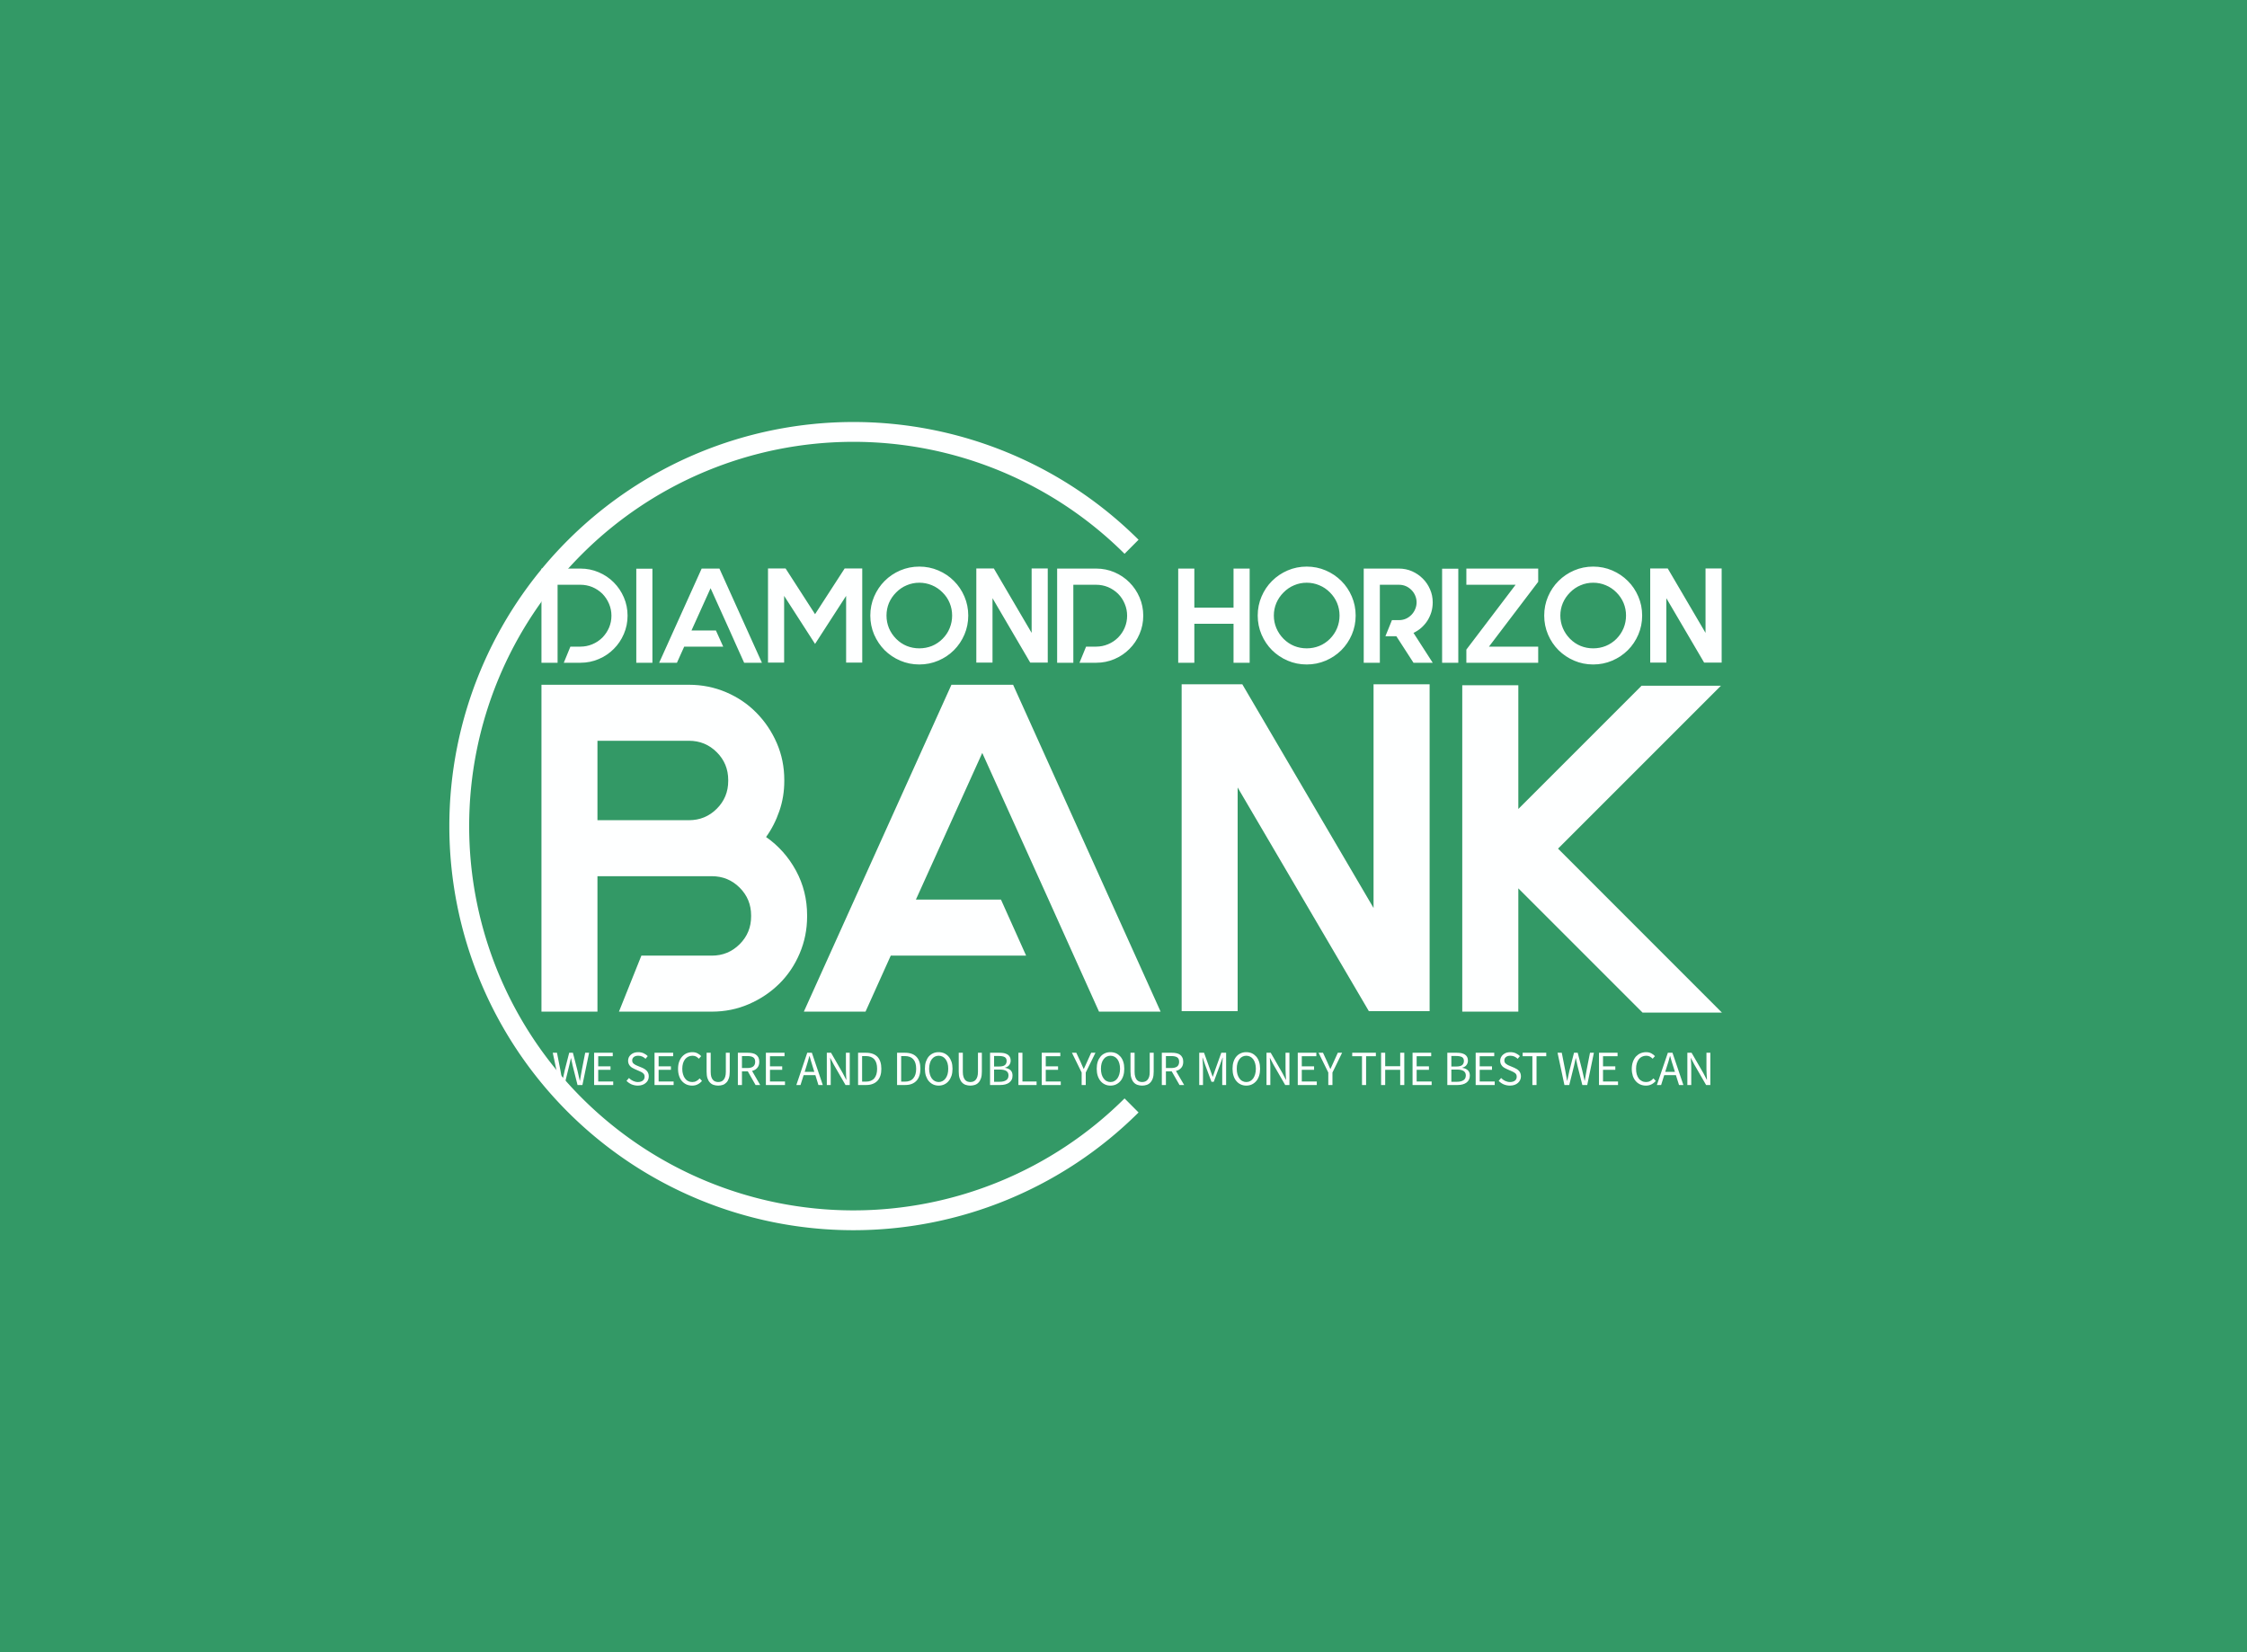 <svg data-v-2cb57da0="" version="1.0" xmlns="http://www.w3.org/2000/svg" xmlns:xlink="http://www.w3.org/1999/xlink" width="100%" height="100%" viewBox="0 0 340 250" preserveAspectRatio="xMidYMid meet" color-interpolation-filters="sRGB" style="margin: auto;"><rect data-v-2cb57da0="" x="0" y="0" width="100%" height="100%" fill="#339966" fill-opacity="1" class="background"></rect> <rect data-v-2cb57da0="" x="0" y="0" width="100%" height="100%" fill="url(#watermark)" fill-opacity="1" class="watermarklayer"></rect> <g data-v-2cb57da0="" fill="#feffff" class="bordersvg b-d1" transform="translate(61.929,65.355)"><path fill-opacity="0" stroke="#feffff" stroke-width="3" d="M 109.29 17.378 A 59.645 59.645 0 1 0 109.29 101.912"></path> <g transform="translate(10,17.378)"><g><rect data-gra="graph-name-bg" stroke-width="2" class="i-icon-bg" x="0" y="0" width="198.58" height="84.533" fill-opacity="0"></rect> <!----> <!----> </g> <g transform="translate(10,3)"><g data-gra="path-name" fill-rule="" class="tp-name" transform="translate(0,0)"><g transform="scale(1)"><g><path d="M6.61-14.25L6.61-14.25Q8.08-14.25 9.38-13.69 10.69-13.13 11.65-12.16 12.62-11.19 13.18-9.89 13.74-8.59 13.74-7.12L13.74-7.12Q13.74-5.66 13.18-4.36 12.62-3.05 11.65-2.09 10.69-1.12 9.38-0.56 8.08 0 6.61 0L6.61 0 4.09 0 5.09-2.44 6.61-2.44Q7.55-2.44 8.41-2.8 9.26-3.15 9.93-3.81L9.93-3.81Q10.58-4.48 10.94-5.32 11.3-6.17 11.3-7.12L11.3-7.12Q11.3-8.06 10.94-8.91 10.58-9.77 9.93-10.44L9.93-10.44Q9.26-11.09 8.41-11.45 7.55-11.8 6.61-11.8L6.61-11.8 3.15-11.8 3.15-5.9 3.15-2.44 3.15 0 0.71 0 0.71-14.25 6.61-14.25ZM17.5-14.23L17.5-14.23 17.5 0 15.06 0 15.06-14.23 17.5-14.23ZM27.64-14.25L27.64-14.25 34.07 0 31.38 0 30.28-2.44 30.28-2.44 29.19-4.88 29.19-4.88 26.3-11.28 23.41-4.88 27.11-4.88 28.21-2.44 22.31-2.44 21.21 0 18.52 0 24.95-14.25 27.64-14.25ZM46.59-14.27L46.59-14.27 49.25-14.27 49.25-0.02 46.81-0.02 46.81-10.12 42.11-2.85 37.43-10.12 37.43-0.02 34.99-0.02 34.99-14.27 37.65-14.27 42.11-7.35 46.59-14.27ZM57.88-12.11L57.88-12.11Q56.89-12.11 55.99-11.73 55.09-11.36 54.38-10.64L54.38-10.64Q53.67-9.93 53.29-9.04 52.92-8.14 52.92-7.14L52.92-7.14Q52.92-6.15 53.29-5.24 53.67-4.34 54.38-3.62L54.38-3.62Q55.09-2.91 55.99-2.54 56.89-2.18 57.88-2.18L57.88-2.18Q58.88-2.18 59.79-2.54 60.69-2.91 61.4-3.62L61.4-3.62Q62.12-4.34 62.48-5.24 62.85-6.15 62.85-7.14L62.85-7.14Q62.85-8.14 62.48-9.04 62.12-9.93 61.4-10.64L61.4-10.64Q60.69-11.36 59.79-11.73 58.88-12.11 57.88-12.11ZM57.88-14.55L57.88-14.55Q59.41-14.55 60.76-13.97 62.12-13.39 63.12-12.38 64.13-11.38 64.71-10.02 65.29-8.67 65.29-7.14L65.29-7.14Q65.29-5.62 64.71-4.26 64.13-2.91 63.12-1.9 62.12-0.9 60.76-0.32 59.41 0.26 57.88 0.26L57.88 0.26Q56.36 0.26 55-0.32 53.65-0.9 52.64-1.9 51.64-2.91 51.05-4.26 50.47-5.62 50.47-7.14L50.47-7.14Q50.47-8.67 51.05-10.02 51.64-11.38 52.64-12.38 53.65-13.39 55-13.97 56.36-14.55 57.88-14.55ZM74.88-14.27L74.88-14.27 77.32-14.27 77.32-0.02 74.67-0.02 68.96-9.77 68.96-0.02 66.51-0.02 66.51-14.27 69.16-14.27 74.88-4.52 74.88-14.27ZM84.65-14.25L84.65-14.25Q86.11-14.25 87.42-13.69 88.72-13.13 89.68-12.16 90.65-11.19 91.21-9.89 91.77-8.59 91.77-7.12L91.77-7.12Q91.77-5.66 91.21-4.36 90.65-3.05 89.68-2.09 88.72-1.12 87.42-0.56 86.11 0 84.65 0L84.65 0 82.12 0 83.12-2.44 84.65-2.44Q85.58-2.44 86.44-2.8 87.29-3.15 87.96-3.81L87.96-3.81Q88.62-4.48 88.97-5.32 89.33-6.17 89.33-7.12L89.33-7.12Q89.33-8.06 88.97-8.91 88.62-9.77 87.96-10.44L87.96-10.44Q87.29-11.09 86.44-11.45 85.58-11.8 84.65-11.8L84.65-11.8 81.19-11.8 81.19-5.9 81.19-2.44 81.19 0 78.74 0 78.74-14.25 84.65-14.25ZM105.43-14.25L105.43-14.25 107.87-14.25 107.87 0 105.43 0 105.43-5.9 99.5-5.9 99.5 0 97.06 0 97.06-14.25 99.5-14.25 99.5-8.34 105.43-8.34 105.43-14.25ZM116.5-12.11L116.5-12.11Q115.5-12.11 114.61-11.73 113.71-11.36 113-10.64L113-10.64Q112.29-9.93 111.91-9.04 111.53-8.14 111.53-7.14L111.53-7.14Q111.53-6.15 111.91-5.24 112.29-4.34 113-3.62L113-3.62Q113.71-2.91 114.61-2.54 115.5-2.18 116.5-2.18L116.5-2.18Q117.5-2.18 118.4-2.54 119.31-2.91 120.02-3.62L120.02-3.62Q120.73-4.34 121.1-5.24 121.47-6.15 121.47-7.14L121.47-7.14Q121.47-8.14 121.1-9.04 120.73-9.93 120.02-10.64L120.02-10.64Q119.31-11.36 118.4-11.73 117.5-12.11 116.5-12.11ZM116.5-14.55L116.5-14.55Q118.03-14.55 119.38-13.97 120.73-13.39 121.74-12.38 122.75-11.38 123.33-10.02 123.91-8.67 123.91-7.14L123.91-7.14Q123.91-5.62 123.33-4.26 122.75-2.91 121.74-1.9 120.73-0.9 119.38-0.32 118.03 0.26 116.5 0.26L116.5 0.26Q114.97 0.26 113.62-0.32 112.27-0.9 111.26-1.9 110.25-2.91 109.67-4.26 109.09-5.62 109.09-7.14L109.09-7.14Q109.09-8.67 109.67-10.02 110.25-11.38 111.26-12.38 112.27-13.39 113.62-13.97 114.97-14.55 116.5-14.55ZM135.57-9.14L135.57-9.14Q135.57-8.36 135.36-7.66 135.14-6.96 134.77-6.37 134.39-5.78 133.85-5.3 133.31-4.82 132.66-4.52L132.66-4.52 135.57 0 132.66 0 130.07-4.01 128.41-4.01 129.4-6.45 130.46-6.45Q131.56-6.45 132.35-7.25L132.35-7.25Q132.72-7.63 132.92-8.12 133.13-8.61 133.13-9.14L133.13-9.14Q133.13-9.67 132.92-10.16 132.72-10.64 132.35-11.01L132.35-11.01Q131.56-11.8 130.46-11.8L130.46-11.8 127.57-11.8 127.57-10.46 127.57-6.45 127.57-4.01 127.57 0 125.13 0 125.13-4.01 125.13-10.46 125.13-14.25 130.46-14.25Q131.52-14.25 132.45-13.84 133.37-13.43 134.06-12.74 134.76-12.05 135.16-11.12 135.57-10.2 135.57-9.14ZM139.44-14.23L139.44-14.23 139.44 0 136.99 0 136.99-14.23 139.44-14.23ZM151.53-14.25L151.53-14.25 151.53-12.25 144.08-2.44 151.53-2.44 151.53 0 142.2 0 142.2 0 140.66 0 140.66-1.99 148.11-11.8 140.66-11.8 140.66-14.25 149.98-14.25 149.98-14.25 151.53-14.25ZM159.85-12.11L159.85-12.11Q158.85-12.11 157.96-11.73 157.06-11.36 156.35-10.64L156.35-10.64Q155.64-9.93 155.26-9.04 154.88-8.14 154.88-7.14L154.88-7.14Q154.88-6.15 155.26-5.24 155.64-4.34 156.35-3.62L156.35-3.62Q157.06-2.91 157.96-2.54 158.85-2.18 159.85-2.18L159.85-2.18Q160.85-2.18 161.75-2.54 162.66-2.91 163.37-3.62L163.37-3.62Q164.08-4.34 164.45-5.24 164.82-6.15 164.82-7.14L164.82-7.14Q164.82-8.14 164.45-9.04 164.08-9.93 163.37-10.64L163.37-10.64Q162.66-11.36 161.75-11.73 160.85-12.11 159.85-12.11ZM159.85-14.55L159.85-14.55Q161.38-14.55 162.73-13.97 164.08-13.39 165.09-12.38 166.1-11.38 166.68-10.02 167.26-8.67 167.26-7.14L167.26-7.14Q167.26-5.62 166.68-4.26 166.1-2.91 165.09-1.9 164.08-0.9 162.73-0.32 161.38 0.26 159.85 0.26L159.85 0.26Q158.32 0.26 156.97-0.32 155.62-0.9 154.61-1.9 153.6-2.91 153.02-4.26 152.44-5.62 152.44-7.14L152.44-7.14Q152.44-8.67 153.02-10.02 153.6-11.38 154.61-12.38 155.62-13.39 156.97-13.97 158.32-14.55 159.85-14.55ZM176.85-14.27L176.85-14.27 179.29-14.27 179.29-0.02 176.64-0.02 170.92-9.77 170.92-0.02 168.48-0.02 168.48-14.27 171.13-14.27 176.85-4.52 176.85-14.27Z" transform="translate(-0.71, 14.55)"></path></g> <!----> <!----> <!----> <!----> <!----> <!----> <g data-gra="path-name-1" fill="#feffff" transform="translate(0,17.81)"><g transform="scale(1.01)"><path d="M36.1-26.16L36.1-26.16Q38.9-24.21 40.58-21.13 42.25-18.05 42.25-14.41L42.25-14.41 42.25-14.27Q42.25-11.33 41.13-8.71 40.02-6.09 38.06-4.16 36.1-2.24 33.51-1.12 30.92 0 27.98 0L27.98 0 14.06 0 17.42-8.39 27.98-8.39Q30.43-8.39 32.15-10.11 33.86-11.82 33.86-14.27L33.86-14.27 33.86-14.41Q33.86-16.86 32.15-18.57 30.43-20.29 27.98-20.29L27.98-20.29 24.55-20.29 10.84-20.29 10.84-8.39 10.84 0 2.45 0 2.45-20.29 2.45-28.68 2.45-48.97 24.55-48.97Q27.49-48.97 30.12-47.85 32.74-46.73 34.66-44.77 36.59-42.81 37.71-40.23 38.83-37.64 38.83-34.7L38.83-34.7 38.83-34.56Q38.83-32.18 38.09-30.05 37.36-27.91 36.1-26.16ZM30.43-34.56L30.43-34.7Q30.43-37.15 28.72-38.86 27-40.58 24.55-40.58L24.55-40.58 10.84-40.58 10.84-28.68 24.55-28.68Q27-28.68 28.72-30.4 30.43-32.11 30.43-34.56L30.43-34.56ZM73.11-48.97L73.11-48.97 95.21 0 85.98 0 82.2-8.39 82.2-8.39 78.42-16.79 78.42-16.79 68.49-38.76 58.55-16.79 71.29-16.79 75.06-8.39 54.78-8.39 51 0 41.76 0 63.87-48.97 73.11-48.97ZM127.11-49.04L127.11-49.04 135.51-49.04 135.51-0.07 126.41-0.07 106.75-33.58 106.75-0.07 98.36-0.07 98.36-49.04 107.45-49.04 127.11-15.53 127.11-49.04ZM179.3 0.14L179.3 0.14 167.41 0.14 148.8-18.47 148.8 0 140.4 0 140.4-48.9 148.8-48.9 148.8-30.36 167.27-48.83 179.16-48.83 154.75-24.42 179.3 0.14Z" transform="translate(-2.45, 49.04)"></path></g></g></g></g> <g data-gra="path-slogan" fill-rule="" class="tp-slogan" transform="translate(1.71,73.471)"><!----> <!----> <g transform="scale(1, 1)"><g transform="scale(1)"><path d="M0.17-4.88L1.21 0L1.94 0L2.66-2.94C2.70-3.13 2.75-3.31 2.79-3.49C2.83-3.68 2.87-3.86 2.91-4.05L2.94-4.05C2.98-3.86 3.02-3.68 3.06-3.49C3.09-3.31 3.13-3.13 3.18-2.94L3.92 0L4.66 0L5.67-4.88L5.08-4.88L4.56-2.23C4.51-1.96 4.47-1.70 4.42-1.44C4.38-1.18 4.33-0.92 4.29-0.65L4.26-0.65C4.20-0.92 4.14-1.18 4.08-1.44C4.02-1.71 3.96-1.97 3.90-2.23L3.22-4.88L2.66-4.88L1.98-2.23C1.93-1.96 1.87-1.70 1.81-1.44C1.75-1.18 1.69-0.92 1.64-0.65L1.61-0.65C1.56-0.92 1.52-1.18 1.47-1.44C1.42-1.69 1.37-1.96 1.33-2.23L0.81-4.88ZM6.43-4.88L6.43 0L9.32 0L9.32-0.53L7.05-0.53L7.05-2.30L8.91-2.30L8.91-2.83L7.05-2.83L7.05-4.36L9.25-4.36L9.25-4.88ZM11.70-1.06L11.33-0.63C11.54-0.41 11.80-0.23 12.09-0.10C12.38 0.02 12.70 0.09 13.04 0.09C13.30 0.09 13.53 0.05 13.73-0.02C13.94-0.09 14.11-0.19 14.25-0.32C14.40-0.44 14.51-0.59 14.59-0.76C14.66-0.93 14.70-1.11 14.70-1.30C14.70-1.48 14.68-1.64 14.62-1.78C14.57-1.91 14.50-2.03 14.41-2.13C14.32-2.23 14.21-2.32 14.09-2.40C13.97-2.48 13.84-2.55 13.70-2.61L13.00-2.90C12.90-2.94 12.81-2.99 12.71-3.03C12.62-3.08 12.53-3.14 12.45-3.20C12.37-3.26 12.31-3.33 12.26-3.41C12.22-3.49 12.19-3.60 12.19-3.71C12.19-3.94 12.28-4.11 12.44-4.24C12.61-4.37 12.83-4.43 13.10-4.43C13.33-4.43 13.53-4.39 13.71-4.31C13.90-4.22 14.06-4.11 14.21-3.97L14.54-4.37C14.37-4.55 14.16-4.69 13.91-4.81C13.66-4.92 13.39-4.97 13.10-4.97C12.88-4.97 12.67-4.94 12.49-4.88C12.30-4.81 12.14-4.72 12.00-4.60C11.87-4.49 11.76-4.35 11.68-4.19C11.61-4.03 11.57-3.86 11.57-3.68C11.57-3.50 11.60-3.34 11.66-3.20C11.72-3.07 11.79-2.95 11.89-2.85C11.98-2.75 12.09-2.67 12.21-2.60C12.33-2.53 12.44-2.47 12.56-2.42L13.26-2.11C13.37-2.06 13.48-2.01 13.58-1.96C13.68-1.91 13.76-1.85 13.83-1.79C13.91-1.73 13.96-1.65 14.01-1.57C14.05-1.48 14.07-1.37 14.07-1.25C14.07-1.01 13.98-0.82 13.80-0.67C13.62-0.53 13.37-0.45 13.05-0.45C12.80-0.45 12.55-0.51 12.32-0.62C12.08-0.73 11.88-0.88 11.70-1.06ZM15.57-4.88L15.57 0L18.46 0L18.46-0.53L16.19-0.53L16.19-2.30L18.05-2.30L18.05-2.83L16.19-2.83L16.19-4.36L18.39-4.36L18.39-4.88ZM19.13-2.44C19.13-2.04 19.18-1.69 19.29-1.37C19.39-1.06 19.54-0.79 19.73-0.58C19.93-0.36 20.15-0.20 20.41-0.08C20.67 0.03 20.96 0.09 21.26 0.09C21.58 0.09 21.85 0.03 22.10-0.10C22.34-0.22 22.56-0.39 22.75-0.62L22.40-1.00C22.24-0.82 22.08-0.69 21.90-0.60C21.72-0.50 21.52-0.45 21.28-0.45C21.05-0.45 20.84-0.50 20.65-0.60C20.46-0.69 20.31-0.82 20.18-1.00C20.05-1.17 19.95-1.38 19.88-1.63C19.80-1.87 19.77-2.15 19.77-2.46C19.77-2.76 19.81-3.03 19.88-3.28C19.95-3.52 20.06-3.73 20.19-3.90C20.33-4.07 20.49-4.20 20.68-4.29C20.86-4.38 21.08-4.43 21.31-4.43C21.52-4.43 21.70-4.39 21.86-4.31C22.01-4.22 22.15-4.11 22.28-3.98L22.63-4.37C22.49-4.53 22.31-4.67 22.08-4.79C21.86-4.91 21.60-4.97 21.30-4.97C20.99-4.97 20.70-4.91 20.43-4.80C20.17-4.68 19.94-4.51 19.75-4.30C19.55-4.08 19.40-3.81 19.29-3.50C19.18-3.19 19.13-2.83 19.13-2.44ZM23.45-4.88L23.45-2.02C23.45-1.63 23.49-1.30 23.58-1.03C23.67-0.76 23.79-0.54 23.95-0.38C24.11-0.21 24.29-0.09 24.51-0.02C24.72 0.05 24.96 0.09 25.20 0.09C25.45 0.09 25.68 0.05 25.90-0.02C26.11-0.09 26.29-0.21 26.45-0.38C26.61-0.54 26.73-0.76 26.82-1.03C26.91-1.30 26.95-1.63 26.95-2.02L26.95-4.88L26.36-4.88L26.36-2.00C26.36-1.71 26.33-1.46 26.27-1.27C26.21-1.07 26.13-0.91 26.02-0.79C25.92-0.67 25.80-0.58 25.66-0.53C25.52-0.48 25.37-0.45 25.20-0.45C25.05-0.45 24.90-0.48 24.76-0.53C24.62-0.58 24.50-0.67 24.40-0.79C24.29-0.91 24.21-1.07 24.15-1.27C24.10-1.46 24.07-1.71 24.07-2.00L24.07-4.88ZM28.80-2.57L28.80-4.38L29.62-4.38C30.00-4.38 30.30-4.32 30.50-4.19C30.70-4.06 30.80-3.84 30.80-3.51C30.80-3.20 30.70-2.96 30.50-2.80C30.30-2.65 30.00-2.57 29.62-2.57ZM30.86 0L31.56 0L30.33-2.13C30.66-2.21 30.93-2.37 31.12-2.60C31.32-2.83 31.42-3.13 31.42-3.51C31.42-3.77 31.38-3.98 31.30-4.15C31.21-4.33 31.09-4.47 30.94-4.58C30.79-4.69 30.61-4.77 30.40-4.81C30.19-4.86 29.96-4.88 29.71-4.88L28.18-4.88L28.18 0L28.80 0L28.80-2.06L29.69-2.06ZM32.42-4.88L32.42 0L35.31 0L35.31-0.53L33.04-0.53L33.04-2.30L34.89-2.30L34.89-2.83L33.04-2.83L33.04-4.36L35.24-4.36L35.24-4.88ZM39.75-1.99L38.29-1.99L38.52-2.73C38.61-3.00 38.69-3.28 38.77-3.55C38.85-3.82 38.93-4.09 39.00-4.38L39.03-4.38C39.11-4.09 39.19-3.82 39.27-3.55C39.35-3.28 39.43-3.00 39.52-2.73ZM39.91-1.49L40.37 0L41.03 0L39.38-4.88L38.68-4.88L37.03 0L37.66 0L38.13-1.49ZM41.64-4.88L41.64 0L42.23 0L42.23-2.55C42.23-2.81 42.22-3.07 42.20-3.32C42.18-3.58 42.16-3.83 42.14-4.08L42.17-4.08L42.70-3.07L44.47 0L45.11 0L45.11-4.88L44.53-4.88L44.53-2.36C44.53-2.10 44.53-1.84 44.55-1.57C44.57-1.31 44.59-1.05 44.60-0.80L44.57-0.80L44.04-1.82L42.28-4.88ZM46.37-4.88L46.37 0L47.62 0C47.98 0 48.31-0.06 48.59-0.17C48.88-0.28 49.11-0.44 49.31-0.65C49.50-0.86 49.65-1.12 49.75-1.43C49.85-1.73 49.89-2.08 49.89-2.46C49.89-3.24 49.70-3.84 49.31-4.26C48.91-4.67 48.34-4.88 47.59-4.88ZM47.54-0.51L46.98-0.51L46.98-4.38L47.54-4.38C48.11-4.38 48.54-4.21 48.83-3.89C49.11-3.56 49.25-3.08 49.25-2.46C49.25-1.84 49.11-1.36 48.83-1.02C48.54-0.68 48.11-0.51 47.54-0.51ZM52.27-4.88L52.27 0L53.52 0C53.89 0 54.22-0.06 54.50-0.17C54.78-0.28 55.02-0.44 55.21-0.65C55.41-0.86 55.55-1.12 55.65-1.43C55.75-1.73 55.80-2.08 55.80-2.46C55.80-3.24 55.61-3.84 55.21-4.26C54.82-4.67 54.25-4.88 53.49-4.88ZM53.45-0.51L52.89-0.51L52.89-4.38L53.45-4.38C54.02-4.38 54.45-4.21 54.73-3.89C55.02-3.56 55.16-3.08 55.16-2.46C55.16-1.84 55.02-1.36 54.73-1.02C54.45-0.68 54.02-0.51 53.45-0.51ZM58.57 0.09C58.87 0.09 59.16 0.03 59.41-0.09C59.67-0.21 59.89-0.38 60.07-0.60C60.26-0.82 60.40-1.09 60.51-1.40C60.61-1.72 60.66-2.07 60.66-2.46C60.66-2.85 60.61-3.20 60.51-3.51C60.40-3.82 60.26-4.08 60.07-4.30C59.89-4.51 59.67-4.68 59.41-4.80C59.16-4.91 58.87-4.97 58.57-4.97C58.26-4.97 57.98-4.92 57.72-4.80C57.47-4.69 57.25-4.52 57.06-4.31C56.88-4.09 56.74-3.83 56.63-3.52C56.53-3.21 56.48-2.86 56.48-2.46C56.48-2.07 56.53-1.72 56.63-1.40C56.74-1.09 56.88-0.82 57.06-0.60C57.25-0.38 57.47-0.21 57.72-0.09C57.98 0.03 58.26 0.09 58.57 0.09ZM58.57-0.45C58.35-0.45 58.15-0.50 57.97-0.60C57.80-0.69 57.65-0.83 57.52-1.00C57.39-1.18 57.30-1.39 57.23-1.63C57.16-1.88 57.12-2.16 57.12-2.46C57.12-2.77 57.16-3.04 57.23-3.28C57.30-3.53 57.39-3.73 57.52-3.90C57.65-4.07 57.80-4.20 57.97-4.29C58.15-4.38 58.35-4.43 58.57-4.43C58.78-4.43 58.98-4.38 59.16-4.29C59.33-4.20 59.49-4.07 59.61-3.90C59.74-3.73 59.84-3.53 59.91-3.28C59.98-3.04 60.01-2.77 60.01-2.46C60.01-2.16 59.98-1.88 59.91-1.63C59.84-1.39 59.74-1.18 59.61-1.00C59.49-0.83 59.33-0.69 59.16-0.60C58.98-0.50 58.78-0.45 58.57-0.45ZM61.60-4.88L61.60-2.02C61.60-1.63 61.64-1.30 61.73-1.03C61.82-0.76 61.94-0.54 62.10-0.38C62.26-0.21 62.44-0.09 62.66-0.02C62.88 0.05 63.11 0.09 63.36 0.09C63.60 0.09 63.83 0.05 64.05-0.02C64.26-0.09 64.45-0.21 64.60-0.38C64.76-0.54 64.88-0.76 64.97-1.03C65.06-1.30 65.10-1.63 65.10-2.02L65.10-4.88L64.51-4.88L64.51-2.00C64.51-1.71 64.48-1.46 64.42-1.27C64.36-1.07 64.28-0.91 64.17-0.79C64.07-0.67 63.95-0.58 63.81-0.53C63.67-0.48 63.52-0.45 63.36-0.45C63.20-0.45 63.05-0.48 62.91-0.53C62.77-0.58 62.65-0.67 62.55-0.79C62.45-0.91 62.37-1.07 62.31-1.27C62.25-1.46 62.22-1.71 62.22-2.00L62.22-4.88ZM66.34-4.88L66.34 0L67.89 0C68.16 0 68.41-0.03 68.64-0.09C68.87-0.15 69.07-0.24 69.23-0.36C69.39-0.48 69.52-0.63 69.61-0.80C69.70-0.98 69.74-1.19 69.74-1.43C69.74-1.77 69.65-2.03 69.45-2.23C69.25-2.42 68.97-2.54 68.61-2.60L68.61-2.63C68.90-2.70 69.11-2.84 69.25-3.03C69.39-3.23 69.46-3.45 69.46-3.69C69.46-3.91 69.42-4.09 69.34-4.24C69.26-4.39 69.14-4.51 69.00-4.61C68.85-4.70 68.67-4.77 68.47-4.82C68.26-4.86 68.03-4.88 67.79-4.88ZM67.68-2.80L66.95-2.80L66.95-4.39L67.70-4.39C68.09-4.39 68.37-4.33 68.56-4.22C68.76-4.10 68.85-3.91 68.85-3.64C68.85-3.37 68.76-3.16 68.58-3.01C68.40-2.87 68.10-2.80 67.68-2.80ZM67.80-0.49L66.95-0.49L66.95-2.34L67.80-2.34C68.23-2.34 68.56-2.27 68.79-2.13C69.02-1.98 69.13-1.76 69.13-1.46C69.13-1.13 69.02-0.88 68.78-0.73C68.55-0.57 68.22-0.49 67.80-0.49ZM70.63-4.88L70.63 0L73.38 0L73.38-0.53L71.24-0.53L71.24-4.88ZM74.16-4.88L74.16 0L77.04 0L77.04-0.53L74.77-0.53L74.77-2.30L76.63-2.30L76.63-2.83L74.77-2.83L74.77-4.36L76.97-4.36L76.97-4.88ZM80.20-1.89L80.20 0L80.82 0L80.82-1.89L82.29-4.88L81.64-4.88L81.02-3.51C80.94-3.33 80.86-3.15 80.78-2.98C80.69-2.80 80.61-2.63 80.53-2.44L80.50-2.44C80.41-2.63 80.33-2.80 80.26-2.98C80.18-3.15 80.11-3.33 80.03-3.51L79.39-4.88L78.73-4.88ZM84.56 0.09C84.87 0.09 85.15 0.03 85.41-0.09C85.66-0.21 85.88-0.38 86.07-0.60C86.26-0.82 86.40-1.09 86.50-1.40C86.60-1.72 86.65-2.07 86.65-2.46C86.65-2.85 86.60-3.20 86.50-3.51C86.40-3.82 86.26-4.08 86.07-4.30C85.88-4.51 85.66-4.68 85.41-4.80C85.15-4.91 84.87-4.97 84.56-4.97C84.25-4.97 83.97-4.92 83.72-4.80C83.46-4.69 83.24-4.52 83.06-4.31C82.88-4.09 82.73-3.83 82.63-3.52C82.53-3.21 82.48-2.86 82.48-2.46C82.48-2.07 82.53-1.72 82.63-1.40C82.73-1.09 82.88-0.82 83.06-0.60C83.24-0.38 83.46-0.21 83.72-0.09C83.97 0.03 84.25 0.09 84.56 0.09ZM84.56-0.45C84.34-0.45 84.15-0.50 83.97-0.60C83.79-0.69 83.64-0.83 83.52-1.00C83.39-1.18 83.29-1.39 83.22-1.63C83.15-1.88 83.12-2.16 83.12-2.46C83.12-2.77 83.15-3.04 83.22-3.28C83.29-3.53 83.39-3.73 83.52-3.90C83.64-4.07 83.79-4.20 83.97-4.29C84.15-4.38 84.34-4.43 84.56-4.43C84.78-4.43 84.98-4.38 85.15-4.29C85.33-4.20 85.48-4.07 85.61-3.90C85.73-3.73 85.83-3.53 85.90-3.28C85.97-3.04 86.01-2.77 86.01-2.46C86.01-2.16 85.97-1.88 85.90-1.63C85.83-1.39 85.73-1.18 85.61-1.00C85.48-0.83 85.33-0.69 85.15-0.60C84.98-0.50 84.78-0.45 84.56-0.45ZM87.59-4.88L87.59-2.02C87.59-1.63 87.64-1.30 87.73-1.03C87.82-0.76 87.94-0.54 88.10-0.38C88.25-0.21 88.44-0.09 88.66-0.02C88.87 0.05 89.10 0.09 89.35 0.09C89.60 0.09 89.83 0.05 90.04-0.02C90.26-0.09 90.44-0.21 90.60-0.38C90.75-0.54 90.88-0.76 90.97-1.03C91.06-1.30 91.10-1.63 91.10-2.02L91.10-4.88L90.50-4.88L90.50-2.00C90.50-1.71 90.48-1.46 90.42-1.27C90.36-1.07 90.27-0.91 90.17-0.79C90.07-0.67 89.94-0.58 89.81-0.53C89.67-0.48 89.51-0.45 89.35-0.45C89.19-0.45 89.04-0.48 88.90-0.53C88.77-0.58 88.65-0.67 88.54-0.79C88.44-0.91 88.36-1.07 88.30-1.27C88.24-1.46 88.21-1.71 88.21-2.00L88.21-4.88ZM92.95-2.57L92.95-4.38L93.77-4.38C94.15-4.38 94.44-4.32 94.65-4.19C94.85-4.06 94.95-3.84 94.95-3.51C94.95-3.20 94.85-2.96 94.65-2.80C94.44-2.65 94.15-2.57 93.77-2.57ZM95.01 0L95.71 0L94.47-2.13C94.81-2.21 95.07-2.37 95.27-2.60C95.47-2.83 95.57-3.13 95.57-3.51C95.57-3.77 95.53-3.98 95.44-4.15C95.36-4.33 95.24-4.47 95.09-4.58C94.94-4.69 94.76-4.77 94.55-4.81C94.33-4.86 94.11-4.88 93.86-4.88L92.33-4.88L92.33 0L92.95 0L92.95-2.06L93.83-2.06ZM97.99-4.88L97.99 0L98.56 0L98.56-2.69C98.56-2.91 98.55-3.15 98.53-3.41C98.51-3.67 98.49-3.91 98.48-4.13L98.51-4.13L98.89-3.04L99.84-0.49L100.19-0.49L101.13-3.04L101.52-4.13L101.55-4.13C101.53-3.91 101.51-3.67 101.50-3.41C101.48-3.15 101.47-2.91 101.47-2.69L101.47 0L102.06 0L102.06-4.88L101.33-4.88L100.39-2.26L100.05-1.27L100.02-1.27L99.66-2.26L98.72-4.88ZM105.11 0.09C105.42 0.09 105.70 0.03 105.96-0.09C106.21-0.21 106.43-0.38 106.62-0.60C106.81-0.82 106.95-1.09 107.05-1.40C107.15-1.72 107.20-2.07 107.20-2.46C107.20-2.85 107.15-3.20 107.05-3.51C106.95-3.82 106.81-4.08 106.62-4.30C106.43-4.51 106.21-4.68 105.96-4.80C105.70-4.91 105.42-4.97 105.11-4.97C104.80-4.97 104.52-4.92 104.27-4.80C104.01-4.69 103.79-4.52 103.61-4.31C103.42-4.09 103.28-3.83 103.18-3.52C103.08-3.21 103.03-2.86 103.03-2.46C103.03-2.07 103.08-1.72 103.18-1.40C103.28-1.09 103.42-0.82 103.61-0.60C103.79-0.38 104.01-0.21 104.27-0.09C104.52 0.03 104.80 0.09 105.11 0.09ZM105.11-0.45C104.89-0.45 104.70-0.50 104.52-0.60C104.34-0.69 104.19-0.83 104.07-1.00C103.94-1.18 103.84-1.39 103.77-1.63C103.70-1.88 103.67-2.16 103.67-2.46C103.67-2.77 103.70-3.04 103.77-3.28C103.84-3.53 103.94-3.73 104.07-3.90C104.19-4.07 104.34-4.20 104.52-4.29C104.70-4.38 104.89-4.43 105.11-4.43C105.33-4.43 105.53-4.38 105.70-4.29C105.88-4.20 106.03-4.07 106.16-3.90C106.28-3.73 106.38-3.53 106.45-3.28C106.52-3.04 106.56-2.77 106.56-2.46C106.56-2.16 106.52-1.88 106.45-1.63C106.38-1.39 106.28-1.18 106.16-1.00C106.03-0.83 105.88-0.69 105.70-0.60C105.53-0.50 105.33-0.45 105.11-0.45ZM108.17-4.88L108.17 0L108.75 0L108.75-2.55C108.75-2.81 108.75-3.07 108.73-3.32C108.71-3.58 108.69-3.83 108.67-4.08L108.70-4.08L109.23-3.07L111.00 0L111.64 0L111.64-4.88L111.05-4.88L111.05-2.36C111.05-2.10 111.06-1.84 111.08-1.57C111.10-1.31 111.11-1.05 111.13-0.80L111.10-0.80L110.57-1.82L108.81-4.88ZM112.90-4.88L112.90 0L115.78 0L115.78-0.53L113.51-0.53L113.51-2.30L115.37-2.30L115.37-2.83L113.51-2.83L113.51-4.36L115.71-4.36L115.71-4.88ZM117.52-1.89L117.52 0L118.15 0L118.15-1.89L119.61-4.88L118.96-4.88L118.34-3.51C118.26-3.33 118.19-3.15 118.10-2.98C118.02-2.80 117.93-2.63 117.85-2.44L117.82-2.44C117.73-2.63 117.65-2.80 117.58-2.98C117.51-3.15 117.43-3.33 117.35-3.51L116.72-4.88L116.05-4.88ZM122.62-4.36L122.62 0L123.24 0L123.24-4.36L124.72-4.36L124.72-4.88L121.14-4.88L121.14-4.36ZM125.51-4.88L125.51 0L126.13 0L126.13-2.30L128.40-2.30L128.40 0L129.02 0L129.02-4.88L128.40-4.88L128.40-2.84L126.13-2.84L126.13-4.88ZM130.27-4.88L130.27 0L133.16 0L133.16-0.53L130.89-0.53L130.89-2.30L132.75-2.30L132.75-2.83L130.89-2.83L130.89-4.36L133.09-4.36L133.09-4.88ZM135.53-4.88L135.53 0L137.08 0C137.36 0 137.61-0.03 137.83-0.09C138.06-0.15 138.26-0.24 138.42-0.36C138.59-0.48 138.71-0.63 138.80-0.80C138.89-0.98 138.94-1.19 138.94-1.43C138.94-1.77 138.84-2.03 138.64-2.23C138.44-2.42 138.16-2.54 137.80-2.60L137.80-2.63C138.09-2.70 138.31-2.84 138.44-3.03C138.58-3.23 138.65-3.45 138.65-3.69C138.65-3.91 138.61-4.09 138.53-4.24C138.45-4.39 138.33-4.51 138.19-4.61C138.04-4.70 137.86-4.77 137.66-4.82C137.45-4.86 137.23-4.88 136.98-4.88ZM136.87-2.80L136.14-2.80L136.14-4.39L136.90-4.39C137.28-4.39 137.56-4.33 137.76-4.22C137.95-4.10 138.04-3.91 138.04-3.64C138.04-3.37 137.95-3.16 137.77-3.01C137.59-2.87 137.29-2.80 136.87-2.80ZM136.99-0.49L136.14-0.49L136.14-2.34L136.99-2.34C137.42-2.34 137.75-2.27 137.98-2.13C138.21-1.98 138.33-1.76 138.33-1.46C138.33-1.13 138.21-0.88 137.98-0.73C137.74-0.57 137.41-0.49 136.99-0.49ZM139.82-4.88L139.82 0L142.70 0L142.70-0.53L140.43-0.53L140.43-2.30L142.29-2.30L142.29-2.83L140.43-2.83L140.43-4.36L142.63-4.36L142.63-4.88ZM143.67-1.06L143.30-0.63C143.51-0.41 143.76-0.23 144.05-0.10C144.35 0.02 144.66 0.09 145.01 0.09C145.27 0.09 145.50 0.05 145.70-0.02C145.90-0.09 146.08-0.19 146.22-0.32C146.36-0.44 146.47-0.59 146.55-0.76C146.63-0.93 146.67-1.11 146.67-1.30C146.67-1.48 146.64-1.64 146.59-1.78C146.54-1.91 146.47-2.03 146.38-2.13C146.29-2.23 146.18-2.32 146.06-2.40C145.93-2.48 145.80-2.55 145.66-2.61L144.97-2.90C144.87-2.94 144.77-2.99 144.68-3.03C144.59-3.08 144.50-3.14 144.42-3.20C144.34-3.26 144.28-3.33 144.23-3.41C144.18-3.49 144.16-3.60 144.16-3.71C144.16-3.94 144.24-4.11 144.41-4.24C144.57-4.37 144.79-4.43 145.07-4.43C145.29-4.43 145.50-4.39 145.68-4.31C145.86-4.22 146.03-4.11 146.18-3.97L146.51-4.37C146.34-4.55 146.13-4.69 145.88-4.81C145.63-4.92 145.36-4.97 145.07-4.97C144.84-4.97 144.64-4.94 144.45-4.88C144.27-4.81 144.11-4.72 143.97-4.60C143.83-4.49 143.73-4.35 143.65-4.19C143.57-4.03 143.53-3.86 143.53-3.68C143.53-3.50 143.56-3.34 143.62-3.20C143.68-3.07 143.76-2.95 143.85-2.85C143.95-2.75 144.05-2.67 144.17-2.60C144.29-2.53 144.41-2.47 144.52-2.42L145.22-2.11C145.34-2.06 145.44-2.01 145.54-1.96C145.64-1.91 145.73-1.85 145.80-1.79C145.87-1.73 145.93-1.65 145.97-1.57C146.01-1.48 146.03-1.37 146.03-1.25C146.03-1.01 145.95-0.82 145.77-0.67C145.59-0.53 145.34-0.45 145.01-0.45C144.76-0.45 144.52-0.51 144.28-0.62C144.05-0.73 143.84-0.88 143.67-1.06ZM148.40-4.36L148.40 0L149.03 0L149.03-4.36L150.50-4.36L150.50-4.88L146.93-4.88L146.93-4.36ZM152.21-4.88L153.25 0L153.98 0L154.71-2.94C154.75-3.13 154.79-3.31 154.83-3.49C154.87-3.68 154.91-3.86 154.95-4.05L154.98-4.05C155.02-3.86 155.06-3.68 155.10-3.49C155.13-3.31 155.18-3.13 155.22-2.94L155.96 0L156.70 0L157.71-4.88L157.12-4.88L156.60-2.23C156.55-1.96 156.51-1.70 156.46-1.44C156.42-1.18 156.37-0.92 156.33-0.65L156.30-0.65C156.24-0.92 156.18-1.18 156.12-1.44C156.06-1.71 156.00-1.97 155.94-2.23L155.26-4.88L154.70-4.88L154.02-2.23C153.97-1.96 153.91-1.70 153.85-1.44C153.79-1.18 153.73-0.92 153.68-0.65L153.65-0.65C153.60-0.92 153.56-1.18 153.51-1.44C153.46-1.69 153.41-1.96 153.37-2.23L152.85-4.88ZM158.48-4.88L158.48 0L161.36 0L161.36-0.53L159.09-0.53L159.09-2.30L160.95-2.30L160.95-2.83L159.09-2.83L159.09-4.36L161.29-4.36L161.29-4.88ZM163.44-2.44C163.44-2.04 163.50-1.69 163.60-1.37C163.71-1.06 163.86-0.79 164.05-0.58C164.24-0.36 164.47-0.20 164.73-0.08C164.99 0.03 165.27 0.09 165.58 0.09C165.89 0.09 166.17 0.03 166.42-0.10C166.66-0.22 166.88-0.39 167.07-0.62L166.72-1.00C166.56-0.82 166.39-0.69 166.22-0.60C166.04-0.50 165.83-0.45 165.60-0.45C165.36-0.45 165.15-0.50 164.97-0.60C164.78-0.69 164.62-0.82 164.49-1.00C164.37-1.17 164.26-1.38 164.19-1.63C164.12-1.87 164.09-2.15 164.09-2.46C164.09-2.76 164.12-3.03 164.20-3.28C164.27-3.52 164.38-3.73 164.51-3.90C164.64-4.07 164.80-4.20 164.99-4.29C165.18-4.38 165.39-4.43 165.63-4.43C165.83-4.43 166.02-4.39 166.17-4.31C166.33-4.22 166.47-4.11 166.60-3.98L166.95-4.37C166.81-4.53 166.62-4.67 166.40-4.79C166.18-4.91 165.92-4.97 165.62-4.97C165.31-4.97 165.02-4.91 164.75-4.80C164.49-4.68 164.26-4.51 164.06-4.30C163.87-4.08 163.72-3.81 163.61-3.50C163.50-3.19 163.44-2.83 163.44-2.44ZM169.97-1.99L168.50-1.99L168.73-2.73C168.82-3.00 168.91-3.28 168.99-3.55C169.06-3.82 169.14-4.09 169.22-4.38L169.25-4.38C169.33-4.09 169.40-3.82 169.48-3.55C169.56-3.28 169.65-3.00 169.74-2.73ZM170.12-1.49L170.59 0L171.25 0L169.60-4.88L168.90-4.88L167.24 0L167.88 0L168.35-1.49ZM171.85-4.88L171.85 0L172.44 0L172.44-2.55C172.44-2.81 172.43-3.07 172.42-3.32C172.40-3.58 172.38-3.83 172.36-4.08L172.39-4.08L172.92-3.07L174.69 0L175.33 0L175.33-4.88L174.74-4.88L174.74-2.36C174.74-2.10 174.75-1.84 174.77-1.57C174.79-1.31 174.80-1.05 174.82-0.80L174.79-0.80L174.26-1.82L172.49-4.88Z" transform="translate(-0.171, 4.972)"></path></g></g></g></g></g></g><defs v-gra="od"></defs></svg>
